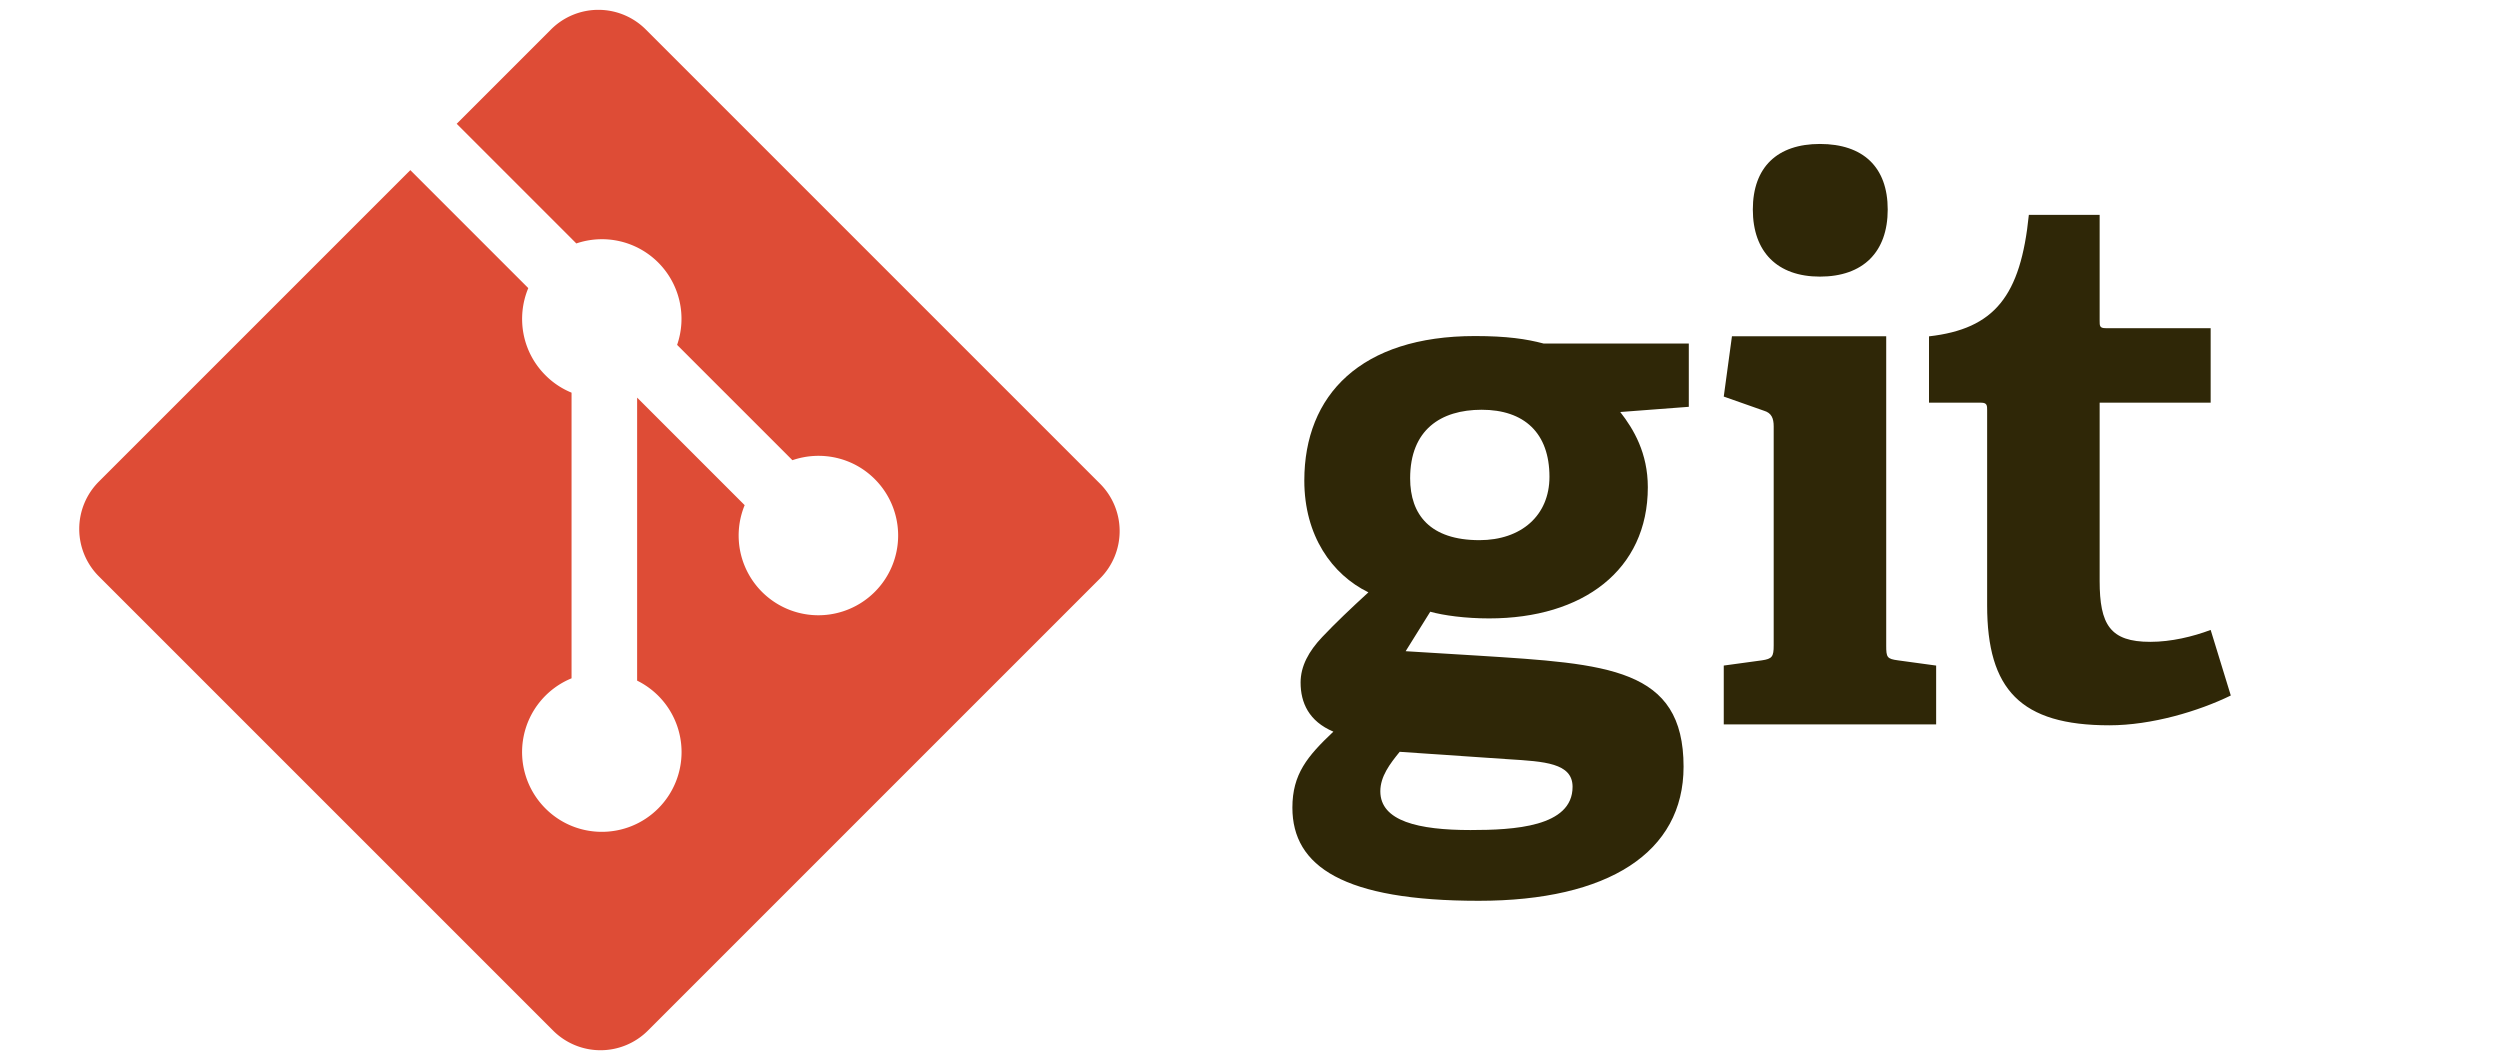 <?xml version="1.0" encoding="UTF-8" standalone="no"?>
<svg
   xmlns:dc="http://purl.org/dc/elements/1.1/"
   xmlns:cc="http://creativecommons.org/ns#"
   xmlns:rdf="http://www.w3.org/1999/02/22-rdf-syntax-ns#"
   xmlns:svg="http://www.w3.org/2000/svg"
   xmlns="http://www.w3.org/2000/svg"
   xmlns:sodipodi="http://sodipodi.sourceforge.net/DTD/sodipodi-0.dtd"
   xmlns:inkscape="http://www.inkscape.org/namespaces/inkscape"
   width="2500"
   height="1055"
   viewBox="0 0 256 108"
   preserveAspectRatio="xMinYMin meet"
   version="1.1"
   id="svg39"
   sodipodi:docname="git-logo-vector.svg"
   inkscape:export-filename="C:\Users\Marouane\Downloads\git-logo.png"
   inkscape:export-xdpi="5.8896418"
   inkscape:export-ydpi="5.8896418"
   inkscape:version="0.92.3 (2405546, 2018-03-11)">
  <defs
     id="defs43" />
  <sodipodi:namedview
     pagecolor="#ffffff"
     bordercolor="#666666"
     borderopacity="1"
     objecttolerance="10"
     gridtolerance="10"
     guidetolerance="10"
     inkscape:pageopacity="0"
     inkscape:pageshadow="2"
     inkscape:window-width="1400"
     inkscape:window-height="987"
     id="namedview41"
     showgrid="false"
     inkscape:zoom="0.1136"
     inkscape:cx="1069.5423"
     inkscape:cy="527.5"
     inkscape:window-x="1358"
     inkscape:window-y="-8"
     inkscape:window-maximized="1"
     inkscape:current-layer="svg39" />
  <path
     d="m 151.722,41.959 c -4.198,0 -7.324,2.061 -7.324,7.021 0,3.737 2.06,6.332 7.097,6.332 4.27,0 7.17,-2.516 7.17,-6.487 0,-4.5 -2.595,-6.866 -6.944,-6.866 z m -8.393,35.026 c -0.994,1.219 -1.984,2.515 -1.984,4.043 0,3.05 3.889,3.968 9.232,3.968 4.425,0 10.454,-0.31 10.454,-4.425 0,-2.446 -2.9,-2.596 -6.565,-2.826 z m 22.585,-34.795 c 1.371,1.755 2.823,4.198 2.823,7.707 0,8.469 -6.638,13.428 -16.25,13.428 -2.444,0 -4.657,-0.304 -6.029,-0.685 l -2.519,4.043 7.477,0.458 c 13.201,0.842 20.981,1.224 20.981,11.368 0,8.777 -7.704,13.733 -20.981,13.733 -13.81,0 -19.075,-3.51 -19.075,-9.537 0,-3.433 1.526,-5.261 4.197,-7.784 -2.518,-1.064 -3.357,-2.971 -3.357,-5.032 0,-1.68 0.839,-3.205 2.214,-4.656 1.373,-1.448 2.898,-2.899 4.729,-4.577 -3.738,-1.831 -6.562,-5.799 -6.562,-11.447 0,-8.773 5.8,-14.798 17.471,-14.798 3.282,0 5.266,0.301 7.021,0.763 h 14.88 v 6.483 z m 20.444,-13.865 c -4.35,0 -6.868,-2.52 -6.868,-6.871 0,-4.345 2.517,-6.713 6.868,-6.713 4.425,0 6.944,2.368 6.944,6.713 0,4.351 -2.518,6.871 -6.944,6.871 z m -9.845,45.853 v -6.025 l 3.893,-0.532 c 1.069,-0.154 1.22,-0.382 1.22,-1.528 v -22.433 c 0,-0.837 -0.228,-1.374 -0.994,-1.601 l -4.119,-1.451 0.839,-6.178 h 15.796 v 31.663 c 0,1.222 0.073,1.375 1.222,1.529 l 3.891,0.532 v 6.024 z m 51.92,-2.958 c -3.282,1.601 -8.089,3.051 -12.44,3.051 -9.079,0 -12.511,-3.659 -12.511,-12.285 v -19.988 c 0,-0.458 0,-0.763 -0.613,-0.763 h -5.34 v -6.793 c 6.716,-0.765 9.385,-4.122 10.224,-12.439 h 7.25 v 10.838 c 0,0.532 0,0.763 0.611,0.763 h 10.757 v 7.63 h -11.368 v 18.235 c 0,4.502 1.069,6.255 5.188,6.255 2.139,0 4.349,-0.532 6.18,-1.22 l 2.062,6.715"
     id="path35"
     inkscape:connector-curvature="0"
     style="fill:#2f2707;stroke-width:0.75" />
  <path
     d="M 112.642,49.53 66.126,3.017 a 6.86,6.86 0 0 0 -9.703,0 l -9.659,9.66 12.253,12.252 a 8.145,8.145 0 0 1 8.383,1.953 8.157,8.157 0 0 1 1.936,8.434 l 11.807,11.809 c 2.857,-0.984 6.154,-0.347 8.435,1.938 a 8.161,8.161 0 0 1 0,11.545 8.164,8.164 0 0 1 -13.324,-8.88 l -11.012,-11.012 -0.001,28.98 a 8.248,8.248 0 0 1 2.159,1.544 8.164,8.164 0 0 1 0,11.547 c -3.19,3.19 -8.36,3.19 -11.545,0 a 8.164,8.164 0 0 1 2.672,-13.328 v -29.25 a 8.064,8.064 0 0 1 -2.672,-1.782 c -2.416,-2.413 -2.997,-5.958 -1.759,-8.925 l -12.078,-12.08 -31.894,31.892 a 6.863,6.863 0 0 0 0,9.706 l 46.516,46.514 a 6.862,6.862 0 0 0 9.703,0 L 112.642,59.237 a 6.866,6.866 0 0 0 0,-9.707"
     id="path37"
     inkscape:connector-curvature="0"
     style="fill:#de4c36" />
</svg>
